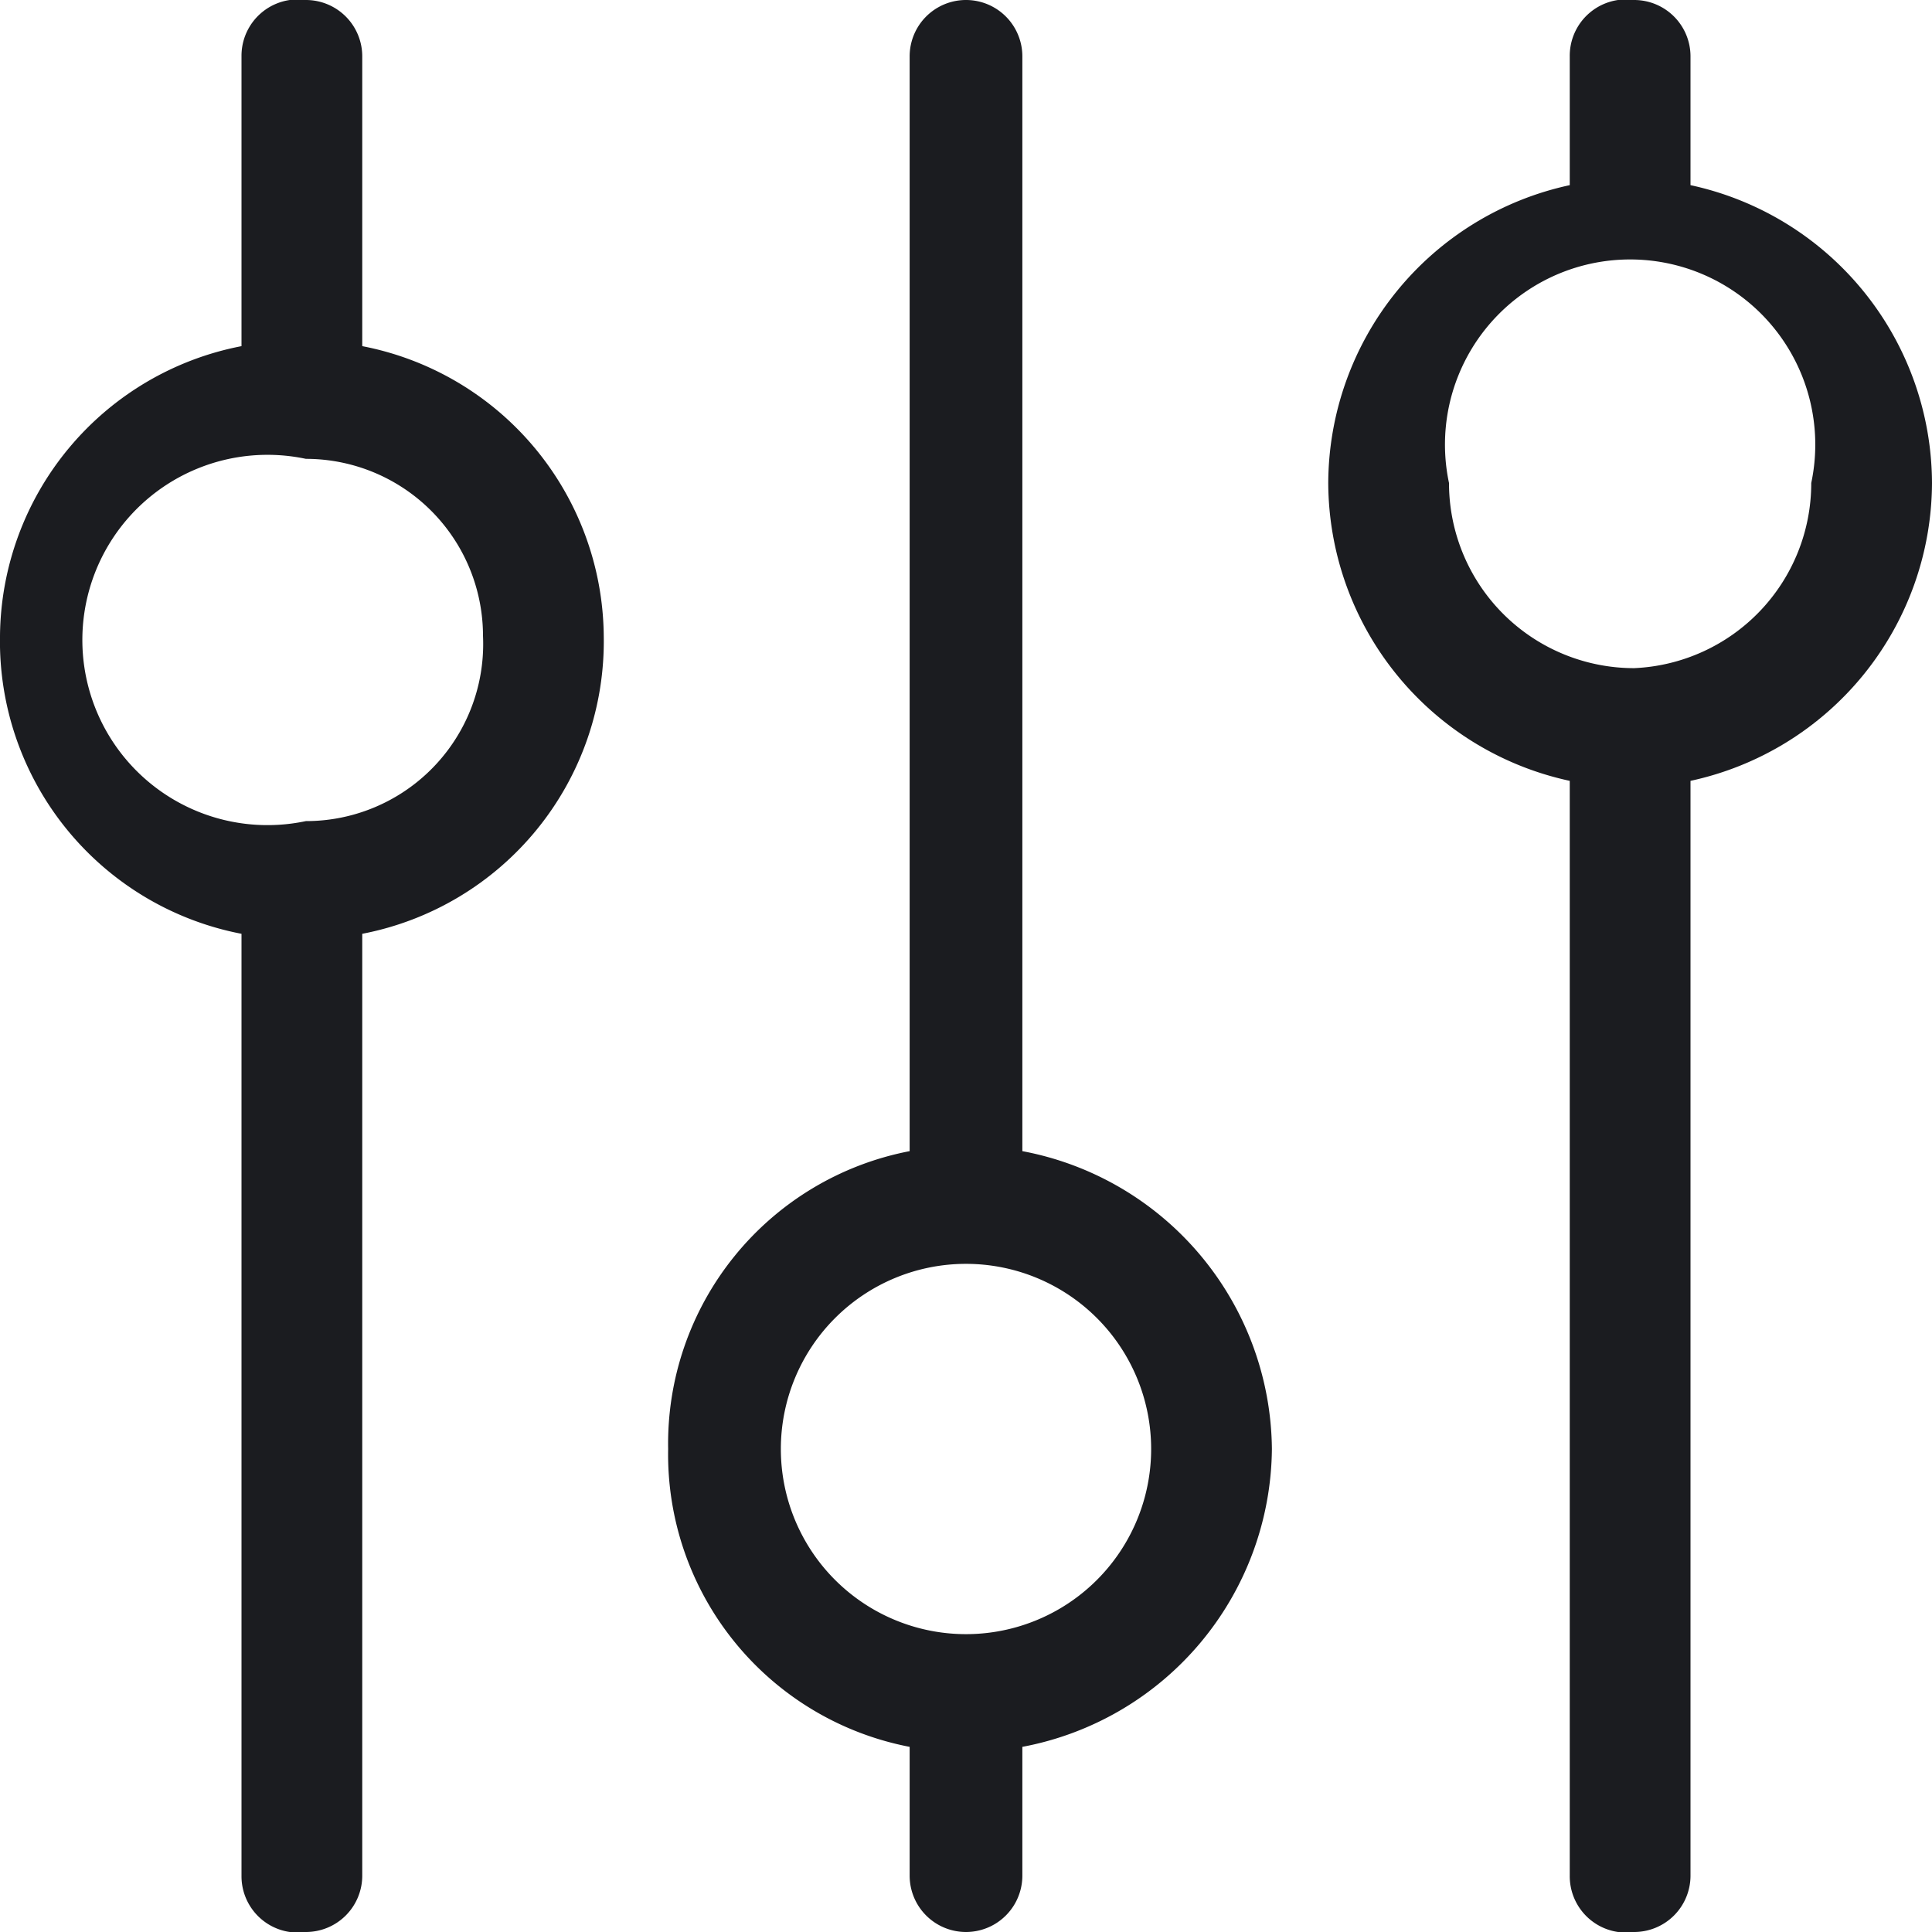 <svg xmlns="http://www.w3.org/2000/svg" width="24" height="24" viewBox="0 0 24 24"><title>settings_calibr</title><path d="M4.5,4.3V.7A.7.7,0,0,0,3.8,0,.7.7,0,0,0,3,.7V4.3A3.7,3.7,0,0,0,0,7.9a3.7,3.7,0,0,0,3,3.7V23.3a.7.7,0,0,0,.8.7.7.7,0,0,0,.7-.7V11.6a3.7,3.7,0,0,0,3-3.7A3.7,3.7,0,0,0,4.5,4.3Zm-.7,5.9a2.3,2.3,0,1,1,0-4.5A2.2,2.2,0,0,1,6,7.9,2.2,2.2,0,0,1,3.8,10.2Z" fill="#1b1c20"/><path d="M21,2.3V.7a.7.7,0,0,0-.7-.7.7.7,0,0,0-.8.7V2.3a3.8,3.8,0,0,0-3,3.7,3.8,3.8,0,0,0,3,3.7V23.3a.7.7,0,0,0,.8.7.7.7,0,0,0,.7-.7V9.7A3.8,3.8,0,0,0,24,6,3.8,3.8,0,0,0,21,2.3Zm-.7,6A2.3,2.3,0,0,1,18,6a2.3,2.3,0,1,1,4.5,0A2.3,2.3,0,0,1,20.3,8.3Z" fill="#1b1c20"/><path d="M12.7,14.3V.7a.7.7,0,1,0-1.4,0V14.3a3.7,3.7,0,0,0-3,3.7,3.7,3.7,0,0,0,3,3.7v1.6a.7.7,0,0,0,1.4,0V21.7A3.8,3.8,0,0,0,15.8,18,3.8,3.8,0,0,0,12.7,14.3Zm-.7,6A2.3,2.3,0,0,1,9.7,18a2.3,2.3,0,0,1,4.6,0A2.3,2.3,0,0,1,12,20.3Z" fill="#1b1c20"/></svg>